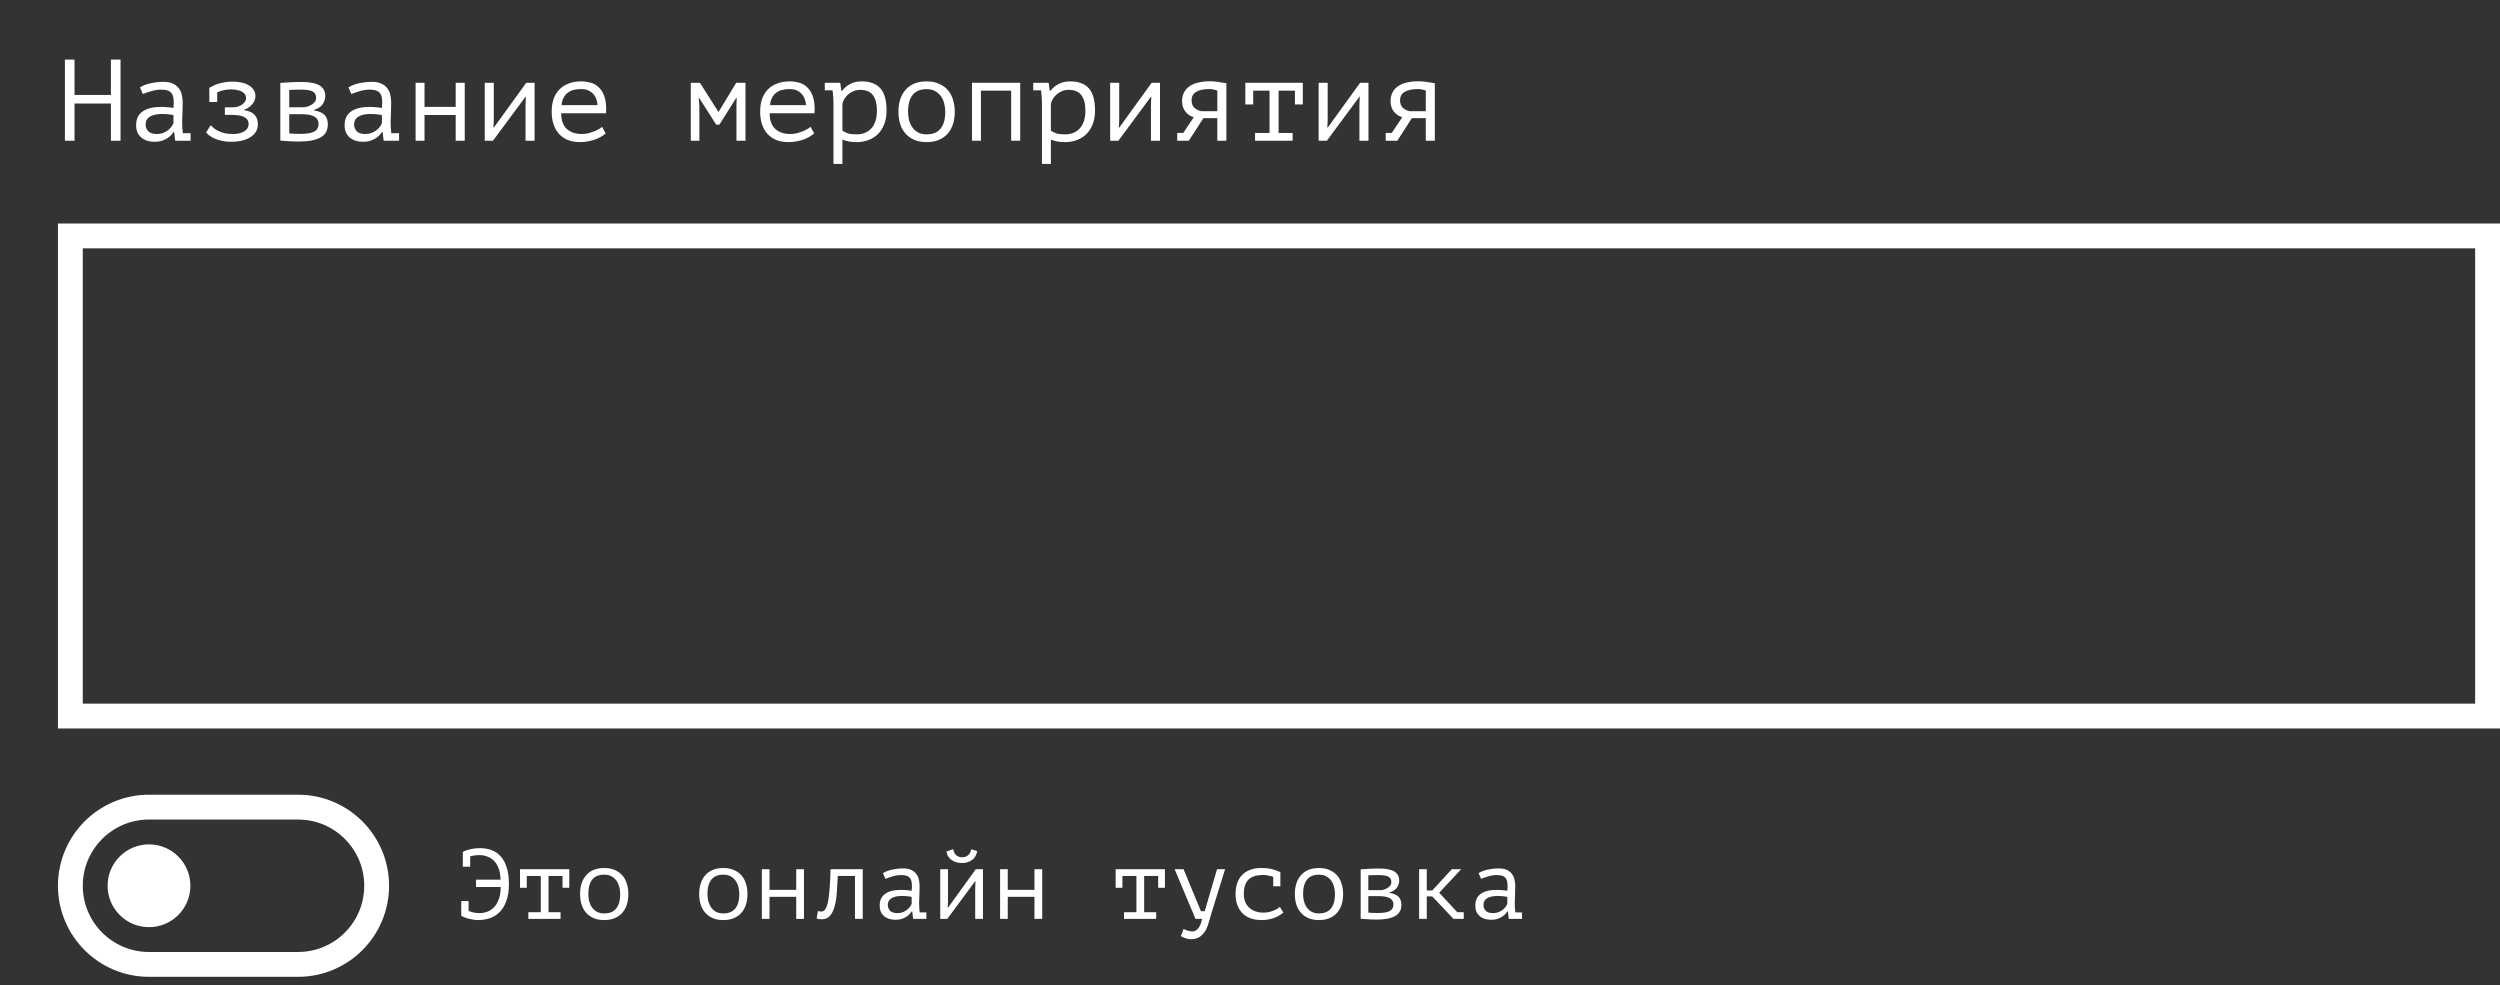 <svg width="302" height="119" viewBox="0 0 302 119" fill="none" xmlns="http://www.w3.org/2000/svg">
<rect x="0" y="0" width="302" height="119" fill="#333333" stroke="none"/>
<rect x="8.5" y="28.5" width="292" height="58" stroke="white" stroke-width="3"/>
<path d="M13.398 12.506H9.002V17H7.84V7.2H9.002V11.47H13.398V7.2H14.56V17H13.398V12.506Z" fill="white"/>
<path d="M16.906 10.546C17.308 10.313 17.76 10.145 18.264 10.042C18.768 9.939 19.263 9.888 19.748 9.888C20.224 9.888 20.612 9.963 20.91 10.112C21.218 10.261 21.456 10.457 21.624 10.7C21.802 10.933 21.918 11.204 21.974 11.512C22.04 11.811 22.072 12.114 22.072 12.422C22.072 12.777 22.063 13.155 22.044 13.556C22.026 13.957 22.012 14.359 22.002 14.76C22.002 15.227 22.03 15.67 22.086 16.09H23.024V17H21.162L21.036 15.95H20.966C20.91 16.034 20.826 16.141 20.714 16.272C20.602 16.403 20.453 16.533 20.266 16.664C20.089 16.785 19.87 16.893 19.608 16.986C19.347 17.079 19.039 17.126 18.684 17.126C17.994 17.126 17.448 16.949 17.046 16.594C16.645 16.239 16.444 15.754 16.444 15.138C16.444 14.662 16.547 14.265 16.752 13.948C16.967 13.631 17.27 13.388 17.662 13.22C18.054 13.052 18.526 12.954 19.076 12.926C19.636 12.898 20.262 12.935 20.952 13.038C20.999 12.609 21.004 12.254 20.966 11.974C20.938 11.685 20.864 11.456 20.742 11.288C20.63 11.12 20.467 11.003 20.252 10.938C20.047 10.863 19.79 10.826 19.482 10.826C19.062 10.826 18.661 10.887 18.278 11.008C17.896 11.12 17.555 11.237 17.256 11.358L16.906 10.546ZM18.964 16.188C19.226 16.188 19.468 16.146 19.692 16.062C19.916 15.978 20.112 15.871 20.28 15.74C20.448 15.609 20.588 15.469 20.7 15.32C20.812 15.161 20.896 15.012 20.952 14.872V13.892C20.467 13.808 20.019 13.766 19.608 13.766C19.198 13.766 18.843 13.813 18.544 13.906C18.246 13.99 18.012 14.125 17.844 14.312C17.676 14.499 17.592 14.741 17.592 15.04C17.592 15.348 17.695 15.619 17.9 15.852C18.115 16.076 18.47 16.188 18.964 16.188Z" fill="white"/>
<path d="M25.287 10.658L25.273 10.616C25.432 10.523 25.6 10.434 25.777 10.35C25.964 10.257 26.169 10.177 26.393 10.112C26.626 10.037 26.888 9.977 27.177 9.93C27.466 9.883 27.798 9.86 28.171 9.86C28.554 9.86 28.908 9.902 29.235 9.986C29.562 10.061 29.846 10.173 30.089 10.322C30.332 10.471 30.518 10.658 30.649 10.882C30.789 11.097 30.859 11.344 30.859 11.624C30.859 11.773 30.826 11.932 30.761 12.1C30.705 12.259 30.616 12.413 30.495 12.562C30.374 12.711 30.229 12.847 30.061 12.968C29.893 13.089 29.702 13.183 29.487 13.248V13.304C30.103 13.407 30.532 13.603 30.775 13.892C31.027 14.181 31.153 14.564 31.153 15.04C31.153 15.339 31.083 15.614 30.943 15.866C30.803 16.118 30.593 16.337 30.313 16.524C30.042 16.711 29.702 16.86 29.291 16.972C28.89 17.075 28.418 17.126 27.877 17.126C27.476 17.126 27.112 17.089 26.785 17.014C26.458 16.939 26.169 16.846 25.917 16.734C25.674 16.622 25.464 16.501 25.287 16.37C25.119 16.239 24.988 16.118 24.895 16.006L25.455 15.124C25.558 15.236 25.684 15.357 25.833 15.488C25.982 15.609 26.164 15.721 26.379 15.824C26.603 15.927 26.855 16.015 27.135 16.09C27.424 16.155 27.756 16.188 28.129 16.188C28.39 16.188 28.633 16.165 28.857 16.118C29.09 16.062 29.291 15.987 29.459 15.894C29.636 15.791 29.776 15.665 29.879 15.516C29.982 15.357 30.033 15.175 30.033 14.97C30.033 14.615 29.87 14.345 29.543 14.158C29.226 13.971 28.698 13.878 27.961 13.878H27.163V12.968H28.157C28.344 12.968 28.53 12.94 28.717 12.884C28.904 12.819 29.072 12.739 29.221 12.646C29.37 12.543 29.492 12.427 29.585 12.296C29.678 12.156 29.725 12.011 29.725 11.862C29.725 11.675 29.678 11.517 29.585 11.386C29.492 11.246 29.361 11.134 29.193 11.05C29.034 10.966 28.843 10.905 28.619 10.868C28.404 10.821 28.176 10.798 27.933 10.798C27.56 10.798 27.233 10.835 26.953 10.91C26.673 10.975 26.435 11.059 26.239 11.162V12.324H25.287V10.658Z" fill="white"/>
<path d="M33.863 10.014C34.041 10.005 34.218 9.995 34.395 9.986C34.573 9.967 34.764 9.953 34.969 9.944C35.175 9.935 35.394 9.925 35.627 9.916C35.87 9.907 36.141 9.902 36.439 9.902C37.447 9.902 38.175 10.047 38.623 10.336C39.071 10.616 39.295 11.041 39.295 11.61C39.295 11.937 39.188 12.263 38.973 12.59C38.759 12.907 38.409 13.136 37.923 13.276V13.332C38.539 13.435 38.973 13.626 39.225 13.906C39.477 14.177 39.603 14.55 39.603 15.026C39.603 15.754 39.305 16.281 38.707 16.608C38.119 16.935 37.261 17.098 36.131 17.098C35.683 17.098 35.282 17.084 34.927 17.056C34.573 17.037 34.218 17.014 33.863 16.986V10.014ZM34.941 16.118C35.156 16.137 35.371 16.151 35.585 16.16C35.8 16.169 36.043 16.174 36.313 16.174C37.041 16.174 37.583 16.085 37.937 15.908C38.301 15.721 38.483 15.404 38.483 14.956C38.483 14.779 38.446 14.62 38.371 14.48C38.306 14.34 38.189 14.219 38.021 14.116C37.863 14.013 37.653 13.934 37.391 13.878C37.13 13.822 36.803 13.794 36.411 13.794H34.941V16.118ZM36.607 12.954C36.794 12.954 36.981 12.926 37.167 12.87C37.354 12.805 37.522 12.725 37.671 12.632C37.83 12.529 37.956 12.413 38.049 12.282C38.143 12.142 38.189 11.997 38.189 11.848C38.189 11.465 38.049 11.199 37.769 11.05C37.499 10.901 37.041 10.826 36.397 10.826C36.043 10.826 35.758 10.831 35.543 10.84C35.338 10.849 35.137 10.859 34.941 10.868V12.954H36.607Z" fill="white"/>
<path d="M42.09 10.546C42.491 10.313 42.944 10.145 43.448 10.042C43.952 9.939 44.447 9.888 44.932 9.888C45.408 9.888 45.795 9.963 46.094 10.112C46.402 10.261 46.64 10.457 46.808 10.7C46.985 10.933 47.102 11.204 47.158 11.512C47.223 11.811 47.256 12.114 47.256 12.422C47.256 12.777 47.247 13.155 47.228 13.556C47.209 13.957 47.195 14.359 47.186 14.76C47.186 15.227 47.214 15.67 47.27 16.09H48.208V17H46.346L46.22 15.95H46.15C46.094 16.034 46.01 16.141 45.898 16.272C45.786 16.403 45.637 16.533 45.45 16.664C45.273 16.785 45.053 16.893 44.792 16.986C44.531 17.079 44.223 17.126 43.868 17.126C43.177 17.126 42.631 16.949 42.23 16.594C41.829 16.239 41.628 15.754 41.628 15.138C41.628 14.662 41.731 14.265 41.936 13.948C42.151 13.631 42.454 13.388 42.846 13.22C43.238 13.052 43.709 12.954 44.26 12.926C44.82 12.898 45.445 12.935 46.136 13.038C46.183 12.609 46.187 12.254 46.15 11.974C46.122 11.685 46.047 11.456 45.926 11.288C45.814 11.12 45.651 11.003 45.436 10.938C45.231 10.863 44.974 10.826 44.666 10.826C44.246 10.826 43.845 10.887 43.462 11.008C43.079 11.12 42.739 11.237 42.44 11.358L42.09 10.546ZM44.148 16.188C44.409 16.188 44.652 16.146 44.876 16.062C45.1 15.978 45.296 15.871 45.464 15.74C45.632 15.609 45.772 15.469 45.884 15.32C45.996 15.161 46.08 15.012 46.136 14.872V13.892C45.651 13.808 45.203 13.766 44.792 13.766C44.381 13.766 44.027 13.813 43.728 13.906C43.429 13.99 43.196 14.125 43.028 14.312C42.86 14.499 42.776 14.741 42.776 15.04C42.776 15.348 42.879 15.619 43.084 15.852C43.299 16.076 43.653 16.188 44.148 16.188Z" fill="white"/>
<path d="M55.048 13.892H51.282V17H50.205V10H51.282V12.912H55.048V10H56.141V17H55.048V13.892Z" fill="white"/>
<path d="M63.485 12.604L63.527 11.68H63.485L59.551 17H58.557V10H59.649V14.522L59.607 15.404H59.663L63.569 10H64.577V17H63.485V12.604Z" fill="white"/>
<path d="M73.168 16.118C73 16.267 72.799 16.407 72.566 16.538C72.342 16.669 72.094 16.781 71.824 16.874C71.553 16.967 71.268 17.037 70.97 17.084C70.68 17.14 70.386 17.168 70.088 17.168C69.528 17.168 69.033 17.084 68.604 16.916C68.174 16.739 67.815 16.491 67.526 16.174C67.236 15.847 67.017 15.46 66.868 15.012C66.718 14.564 66.644 14.06 66.644 13.5C66.644 12.912 66.723 12.389 66.882 11.932C67.05 11.475 67.288 11.092 67.596 10.784C67.904 10.476 68.277 10.243 68.716 10.084C69.154 9.916 69.644 9.832 70.186 9.832C70.578 9.832 70.965 9.883 71.348 9.986C71.73 10.089 72.066 10.285 72.356 10.574C72.654 10.854 72.883 11.246 73.042 11.75C73.2 12.245 73.256 12.889 73.21 13.682H67.792C67.792 14.522 68.016 15.152 68.464 15.572C68.921 15.983 69.528 16.188 70.284 16.188C70.536 16.188 70.783 16.16 71.026 16.104C71.278 16.039 71.516 15.964 71.74 15.88C71.964 15.796 72.16 15.703 72.328 15.6C72.505 15.497 72.64 15.404 72.734 15.32L73.168 16.118ZM70.214 10.756C69.906 10.756 69.612 10.789 69.332 10.854C69.061 10.919 68.818 11.031 68.604 11.19C68.398 11.339 68.226 11.54 68.086 11.792C67.955 12.035 67.871 12.338 67.834 12.702H72.188C72.141 12.086 71.94 11.61 71.586 11.274C71.24 10.929 70.783 10.756 70.214 10.756Z" fill="white"/>
<path d="M88.963 12.842L88.991 11.848H88.921L86.905 15.054H86.513L84.469 11.848H84.413L84.483 12.828V17H83.447V10H84.553L86.779 13.514H86.807L88.935 10H90.055V17H88.963V12.842Z" fill="white"/>
<path d="M98.351 16.118C98.183 16.267 97.983 16.407 97.749 16.538C97.525 16.669 97.278 16.781 97.007 16.874C96.737 16.967 96.452 17.037 96.153 17.084C95.864 17.14 95.57 17.168 95.271 17.168C94.711 17.168 94.216 17.084 93.787 16.916C93.358 16.739 92.999 16.491 92.709 16.174C92.42 15.847 92.201 15.46 92.051 15.012C91.902 14.564 91.827 14.06 91.827 13.5C91.827 12.912 91.906 12.389 92.065 11.932C92.233 11.475 92.471 11.092 92.779 10.784C93.087 10.476 93.46 10.243 93.899 10.084C94.338 9.916 94.828 9.832 95.369 9.832C95.761 9.832 96.148 9.883 96.531 9.986C96.914 10.089 97.25 10.285 97.539 10.574C97.838 10.854 98.067 11.246 98.225 11.75C98.384 12.245 98.44 12.889 98.393 13.682H92.975C92.975 14.522 93.199 15.152 93.647 15.572C94.105 15.983 94.711 16.188 95.467 16.188C95.719 16.188 95.966 16.16 96.209 16.104C96.461 16.039 96.699 15.964 96.923 15.88C97.147 15.796 97.343 15.703 97.511 15.6C97.689 15.497 97.824 15.404 97.917 15.32L98.351 16.118ZM95.397 10.756C95.089 10.756 94.795 10.789 94.515 10.854C94.245 10.919 94.002 11.031 93.787 11.19C93.582 11.339 93.409 11.54 93.269 11.792C93.138 12.035 93.055 12.338 93.017 12.702H97.371C97.325 12.086 97.124 11.61 96.769 11.274C96.424 10.929 95.966 10.756 95.397 10.756Z" fill="white"/>
<path d="M100.684 12.45C100.684 12.366 100.679 12.259 100.67 12.128C100.67 11.988 100.665 11.848 100.656 11.708C100.646 11.559 100.632 11.414 100.614 11.274C100.604 11.134 100.59 11.013 100.572 10.91H99.634V10H101.496L101.636 10.98H101.706C101.958 10.653 102.275 10.383 102.658 10.168C103.05 9.944 103.526 9.832 104.086 9.832C105.084 9.832 105.836 10.107 106.34 10.658C106.844 11.209 107.096 12.109 107.096 13.36C107.096 13.948 107.007 14.48 106.83 14.956C106.662 15.423 106.419 15.819 106.102 16.146C105.784 16.473 105.402 16.725 104.954 16.902C104.506 17.079 104.011 17.168 103.47 17.168C103.274 17.168 103.096 17.159 102.938 17.14C102.788 17.131 102.648 17.112 102.518 17.084C102.396 17.065 102.275 17.037 102.154 17C102.032 16.963 101.902 16.916 101.762 16.86V19.8H100.684V12.45ZM103.904 10.854C103.624 10.854 103.358 10.905 103.106 11.008C102.863 11.111 102.644 11.246 102.448 11.414C102.261 11.582 102.107 11.769 101.986 11.974C101.864 12.179 101.79 12.385 101.762 12.59V15.782C101.967 15.922 102.196 16.034 102.448 16.118C102.709 16.193 103.05 16.23 103.47 16.23C104.216 16.23 104.814 15.987 105.262 15.502C105.71 15.007 105.934 14.289 105.934 13.346C105.934 12.553 105.775 11.941 105.458 11.512C105.15 11.073 104.632 10.854 103.904 10.854Z" fill="white"/>
<path d="M108.532 13.5C108.532 12.371 108.826 11.479 109.414 10.826C110.002 10.163 110.842 9.832 111.934 9.832C112.522 9.832 113.026 9.93 113.446 10.126C113.876 10.313 114.23 10.569 114.51 10.896C114.79 11.223 114.996 11.61 115.126 12.058C115.266 12.506 115.336 12.987 115.336 13.5C115.336 14.06 115.262 14.569 115.112 15.026C114.963 15.474 114.744 15.857 114.454 16.174C114.165 16.491 113.806 16.739 113.376 16.916C112.956 17.084 112.476 17.168 111.934 17.168C111.356 17.168 110.852 17.075 110.422 16.888C109.993 16.692 109.638 16.431 109.358 16.104C109.078 15.777 108.868 15.39 108.728 14.942C108.598 14.494 108.532 14.013 108.532 13.5ZM109.694 13.5C109.694 13.827 109.732 14.153 109.806 14.48C109.89 14.807 110.021 15.101 110.198 15.362C110.376 15.623 110.604 15.833 110.884 15.992C111.174 16.151 111.524 16.23 111.934 16.23C112.681 16.23 113.241 16.001 113.614 15.544C113.997 15.077 114.188 14.396 114.188 13.5C114.188 13.164 114.146 12.837 114.062 12.52C113.988 12.193 113.857 11.899 113.67 11.638C113.493 11.377 113.26 11.167 112.97 11.008C112.69 10.849 112.345 10.77 111.934 10.77C111.188 10.77 110.628 10.999 110.254 11.456C109.881 11.913 109.694 12.595 109.694 13.5Z" fill="white"/>
<path d="M122.149 10.952H118.495V17H117.417V10H123.241V17H122.149V10.952Z" fill="white"/>
<path d="M125.867 12.45C125.867 12.366 125.863 12.259 125.853 12.128C125.853 11.988 125.849 11.848 125.839 11.708C125.83 11.559 125.816 11.414 125.797 11.274C125.788 11.134 125.774 11.013 125.755 10.91H124.817V10H126.679L126.819 10.98H126.889C127.141 10.653 127.459 10.383 127.841 10.168C128.233 9.944 128.709 9.832 129.269 9.832C130.268 9.832 131.019 10.107 131.523 10.658C132.027 11.209 132.279 12.109 132.279 13.36C132.279 13.948 132.191 14.48 132.013 14.956C131.845 15.423 131.603 15.819 131.285 16.146C130.968 16.473 130.585 16.725 130.137 16.902C129.689 17.079 129.195 17.168 128.653 17.168C128.457 17.168 128.28 17.159 128.121 17.14C127.972 17.131 127.832 17.112 127.701 17.084C127.58 17.065 127.459 17.037 127.337 17C127.216 16.963 127.085 16.916 126.945 16.86V19.8H125.867V12.45ZM129.087 10.854C128.807 10.854 128.541 10.905 128.289 11.008C128.047 11.111 127.827 11.246 127.631 11.414C127.445 11.582 127.291 11.769 127.169 11.974C127.048 12.179 126.973 12.385 126.945 12.59V15.782C127.151 15.922 127.379 16.034 127.631 16.118C127.893 16.193 128.233 16.23 128.653 16.23C129.4 16.23 129.997 15.987 130.445 15.502C130.893 15.007 131.117 14.289 131.117 13.346C131.117 12.553 130.959 11.941 130.641 11.512C130.333 11.073 129.815 10.854 129.087 10.854Z" fill="white"/>
<path d="M139.036 12.604L139.078 11.68H139.036L135.102 17H134.108V10H135.2V14.522L135.158 15.404H135.214L139.12 10H140.128V17H139.036V12.604Z" fill="white"/>
<path d="M147.052 14.27H145.372L143.608 17H142.208V16.062H142.936L144.21 14.158C144.033 14.111 143.86 14.037 143.692 13.934C143.524 13.822 143.37 13.687 143.23 13.528C143.1 13.36 142.992 13.169 142.908 12.954C142.834 12.73 142.796 12.483 142.796 12.212C142.796 11.792 142.88 11.433 143.048 11.134C143.216 10.826 143.45 10.574 143.748 10.378C144.047 10.182 144.402 10.042 144.812 9.958C145.223 9.865 145.676 9.818 146.17 9.818C146.525 9.818 146.861 9.846 147.178 9.902C147.496 9.949 147.818 10 148.144 10.056V17H147.052V14.27ZM147.052 13.43V10.938C146.922 10.891 146.768 10.849 146.59 10.812C146.413 10.775 146.259 10.756 146.128 10.756C145.419 10.756 144.878 10.868 144.504 11.092C144.131 11.307 143.944 11.652 143.944 12.128C143.944 12.511 144.056 12.809 144.28 13.024C144.504 13.229 144.775 13.365 145.092 13.43H147.052Z" fill="white"/>
<path d="M150.435 10H157.379V12.618H156.427V10.952H154.453V16.062H156.147V17H151.611V16.062H153.361V10.952H151.387V12.618H150.435V10Z" fill="white"/>
<path d="M164.219 12.604L164.261 11.68H164.219L160.285 17H159.291V10H160.383V14.522L160.341 15.404H160.397L164.303 10H165.311V17H164.219V12.604Z" fill="white"/>
<path d="M172.236 14.27H170.556L168.792 17H167.392V16.062H168.12L169.394 14.158C169.217 14.111 169.044 14.037 168.876 13.934C168.708 13.822 168.554 13.687 168.414 13.528C168.283 13.36 168.176 13.169 168.092 12.954C168.017 12.73 167.98 12.483 167.98 12.212C167.98 11.792 168.064 11.433 168.232 11.134C168.4 10.826 168.633 10.574 168.932 10.378C169.231 10.182 169.585 10.042 169.996 9.958C170.407 9.865 170.859 9.818 171.354 9.818C171.709 9.818 172.045 9.846 172.362 9.902C172.679 9.949 173.001 10 173.328 10.056V17H172.236V14.27ZM172.236 13.43V10.938C172.105 10.891 171.951 10.849 171.774 10.812C171.597 10.775 171.443 10.756 171.312 10.756C170.603 10.756 170.061 10.868 169.688 11.092C169.315 11.307 169.128 11.652 169.128 12.128C169.128 12.511 169.24 12.809 169.464 13.024C169.688 13.229 169.959 13.365 170.276 13.43H172.236Z" fill="white"/>
<path d="M55.91 102.96L55.898 102.924C56.146 102.78 56.45 102.668 56.81 102.588C57.178 102.5 57.57 102.456 57.986 102.456C58.498 102.456 58.966 102.536 59.39 102.696C59.822 102.856 60.19 103.112 60.494 103.464C60.806 103.808 61.046 104.256 61.214 104.808C61.39 105.36 61.478 106.024 61.478 106.8C61.478 107.584 61.378 108.252 61.178 108.804C60.986 109.356 60.718 109.808 60.374 110.16C60.038 110.504 59.642 110.756 59.186 110.916C58.73 111.068 58.246 111.144 57.734 111.144C57.534 111.144 57.33 111.124 57.122 111.084C56.922 111.052 56.73 111.012 56.546 110.964C56.37 110.908 56.206 110.852 56.054 110.796C55.91 110.732 55.798 110.676 55.718 110.628V108.852H56.606V110.052C56.782 110.116 56.978 110.176 57.194 110.232C57.418 110.28 57.666 110.304 57.938 110.304C58.25 110.304 58.558 110.248 58.862 110.136C59.166 110.024 59.438 109.844 59.678 109.596C59.918 109.348 60.11 109.024 60.254 108.624C60.406 108.224 60.482 107.732 60.482 107.148H57.506V106.26H60.47C60.454 105.74 60.378 105.296 60.242 104.928C60.106 104.552 59.922 104.244 59.69 104.004C59.458 103.764 59.186 103.588 58.874 103.476C58.57 103.356 58.234 103.296 57.866 103.296C57.658 103.296 57.466 103.312 57.29 103.344C57.114 103.368 56.95 103.4 56.798 103.44V104.7H55.91V102.96Z" fill="white"/>
<path d="M62.818 105H68.77V107.244H67.954V105.816H66.262V110.196H67.714V111H63.826V110.196H65.326V105.816H63.634V107.244H62.818V105Z" fill="white"/>
<path d="M70.073 108C70.073 107.032 70.325 106.268 70.829 105.708C71.333 105.14 72.053 104.856 72.989 104.856C73.493 104.856 73.925 104.94 74.285 105.108C74.653 105.268 74.957 105.488 75.197 105.768C75.437 106.048 75.613 106.38 75.725 106.764C75.845 107.148 75.905 107.56 75.905 108C75.905 108.48 75.841 108.916 75.713 109.308C75.585 109.692 75.397 110.02 75.149 110.292C74.901 110.564 74.593 110.776 74.225 110.928C73.865 111.072 73.453 111.144 72.989 111.144C72.493 111.144 72.061 111.064 71.693 110.904C71.325 110.736 71.021 110.512 70.781 110.232C70.541 109.952 70.361 109.62 70.241 109.236C70.129 108.852 70.073 108.44 70.073 108ZM71.069 108C71.069 108.28 71.101 108.56 71.165 108.84C71.237 109.12 71.349 109.372 71.501 109.596C71.653 109.82 71.849 110 72.089 110.136C72.337 110.272 72.637 110.34 72.989 110.34C73.629 110.34 74.109 110.144 74.429 109.752C74.757 109.352 74.921 108.768 74.921 108C74.921 107.712 74.885 107.432 74.813 107.16C74.749 106.88 74.637 106.628 74.477 106.404C74.325 106.18 74.125 106 73.877 105.864C73.637 105.728 73.341 105.66 72.989 105.66C72.349 105.66 71.869 105.856 71.549 106.248C71.229 106.64 71.069 107.224 71.069 108Z" fill="white"/>
<path d="M84.463 108C84.463 107.032 84.716 106.268 85.219 105.708C85.724 105.14 86.444 104.856 87.379 104.856C87.883 104.856 88.316 104.94 88.675 105.108C89.043 105.268 89.347 105.488 89.588 105.768C89.828 106.048 90.004 106.38 90.115 106.764C90.236 107.148 90.296 107.56 90.296 108C90.296 108.48 90.231 108.916 90.103 109.308C89.975 109.692 89.787 110.02 89.54 110.292C89.291 110.564 88.984 110.776 88.615 110.928C88.255 111.072 87.844 111.144 87.379 111.144C86.883 111.144 86.451 111.064 86.084 110.904C85.716 110.736 85.412 110.512 85.171 110.232C84.931 109.952 84.751 109.62 84.632 109.236C84.519 108.852 84.463 108.44 84.463 108ZM85.46 108C85.46 108.28 85.492 108.56 85.555 108.84C85.627 109.12 85.74 109.372 85.891 109.596C86.043 109.82 86.24 110 86.48 110.136C86.728 110.272 87.028 110.34 87.379 110.34C88.019 110.34 88.499 110.144 88.82 109.752C89.147 109.352 89.311 108.768 89.311 108C89.311 107.712 89.275 107.432 89.204 107.16C89.139 106.88 89.028 106.628 88.868 106.404C88.716 106.18 88.516 106 88.267 105.864C88.028 105.728 87.731 105.66 87.379 105.66C86.74 105.66 86.26 105.856 85.939 106.248C85.62 106.64 85.46 107.224 85.46 108Z" fill="white"/>
<path d="M96.183 108.336H92.955V111H92.031V105H92.955V107.496H96.183V105H97.119V111H96.183V108.336Z" fill="white"/>
<path d="M103.282 105.816H101.206C101.174 106.544 101.134 107.228 101.086 107.868C101.038 108.5 100.946 109.052 100.81 109.524C100.682 109.996 100.494 110.368 100.246 110.64C100.006 110.912 99.678 111.048 99.262 111.048C99.102 111.048 98.986 111.04 98.914 111.024C98.842 111.008 98.754 110.98 98.65 110.94L98.806 110.052C98.958 110.092 99.098 110.112 99.226 110.112C99.362 110.112 99.482 110.064 99.586 109.968C99.69 109.872 99.782 109.72 99.862 109.512C99.95 109.296 100.022 108.996 100.078 108.612C100.142 108.22 100.194 107.732 100.234 107.148C100.274 106.556 100.306 105.84 100.33 105H104.218V111H103.282V105.816Z" fill="white"/>
<path d="M106.661 105.468C107.005 105.268 107.393 105.124 107.825 105.036C108.257 104.948 108.681 104.904 109.097 104.904C109.505 104.904 109.837 104.968 110.093 105.096C110.357 105.224 110.561 105.392 110.705 105.6C110.857 105.8 110.957 106.032 111.005 106.296C111.061 106.552 111.089 106.812 111.089 107.076C111.089 107.38 111.081 107.704 111.065 108.048C111.049 108.392 111.037 108.736 111.029 109.08C111.029 109.48 111.053 109.86 111.101 110.22H111.905V111H110.309L110.201 110.1H110.141C110.093 110.172 110.021 110.264 109.925 110.376C109.829 110.488 109.701 110.6 109.541 110.712C109.389 110.816 109.201 110.908 108.977 110.988C108.753 111.068 108.489 111.108 108.185 111.108C107.593 111.108 107.125 110.956 106.781 110.652C106.437 110.348 106.265 109.932 106.265 109.404C106.265 108.996 106.353 108.656 106.529 108.384C106.713 108.112 106.973 107.904 107.309 107.76C107.645 107.616 108.049 107.532 108.521 107.508C109.001 107.484 109.537 107.516 110.129 107.604C110.169 107.236 110.173 106.932 110.141 106.692C110.117 106.444 110.053 106.248 109.949 106.104C109.853 105.96 109.713 105.86 109.529 105.804C109.353 105.74 109.133 105.708 108.869 105.708C108.509 105.708 108.165 105.76 107.837 105.864C107.509 105.96 107.217 106.06 106.961 106.164L106.661 105.468ZM108.425 110.304C108.649 110.304 108.857 110.268 109.049 110.196C109.241 110.124 109.409 110.032 109.553 109.92C109.697 109.808 109.817 109.688 109.913 109.56C110.009 109.424 110.081 109.296 110.129 109.176V108.336C109.713 108.264 109.329 108.228 108.977 108.228C108.625 108.228 108.321 108.268 108.065 108.348C107.809 108.42 107.609 108.536 107.465 108.696C107.321 108.856 107.249 109.064 107.249 109.32C107.249 109.584 107.337 109.816 107.513 110.016C107.697 110.208 108.001 110.304 108.425 110.304Z" fill="white"/>
<path d="M117.805 107.232L117.841 106.44H117.805L114.433 111H113.581V105H114.517V108.876L114.481 109.632H114.529L117.877 105H118.741V111H117.805V107.232ZM115.141 102.576C115.221 102.944 115.357 103.2 115.549 103.344C115.749 103.488 115.977 103.56 116.233 103.56C116.489 103.56 116.717 103.484 116.917 103.332C117.117 103.18 117.253 102.932 117.325 102.588L118.045 102.816C117.973 103.28 117.765 103.636 117.421 103.884C117.085 104.132 116.681 104.256 116.209 104.256C115.993 104.256 115.777 104.228 115.561 104.172C115.353 104.116 115.165 104.032 114.997 103.92C114.829 103.808 114.685 103.664 114.565 103.488C114.445 103.312 114.365 103.104 114.325 102.864L115.141 102.576Z" fill="white"/>
<path d="M124.964 108.336H121.736V111H120.812V105H121.736V107.496H124.964V105H125.9V111H124.964V108.336Z" fill="white"/>
<path d="M134.771 105H140.723V107.244H139.907V105.816H138.215V110.196H139.667V111H135.779V110.196H137.279V105.816H135.587V107.244H134.771V105Z" fill="white"/>
<path d="M145.074 110.076H145.53L147.018 105H147.99L146.322 110.388C146.234 110.668 146.142 110.984 146.046 111.336C145.958 111.696 145.83 112.032 145.662 112.344C145.494 112.656 145.266 112.92 144.978 113.136C144.69 113.352 144.314 113.46 143.85 113.46C143.746 113.46 143.634 113.448 143.514 113.424C143.402 113.4 143.29 113.368 143.178 113.328C143.066 113.296 142.962 113.256 142.866 113.208C142.77 113.16 142.698 113.112 142.65 113.064L142.986 112.2C143.034 112.24 143.098 112.28 143.178 112.32C143.266 112.36 143.358 112.392 143.454 112.416C143.558 112.448 143.658 112.472 143.754 112.488C143.85 112.512 143.93 112.524 143.994 112.524C144.594 112.524 145.002 112.016 145.218 111H144.414L141.894 105H142.974L145.074 110.076Z" fill="white"/>
<path d="M153.805 105.924C153.621 105.86 153.421 105.808 153.205 105.768C152.997 105.72 152.789 105.696 152.581 105.696C151.797 105.696 151.213 105.88 150.829 106.248C150.445 106.616 150.253 107.2 150.253 108C150.253 108.352 150.309 108.668 150.421 108.948C150.533 109.22 150.693 109.452 150.901 109.644C151.109 109.836 151.357 109.984 151.645 110.088C151.941 110.192 152.265 110.244 152.617 110.244C152.993 110.244 153.357 110.18 153.709 110.052C154.069 109.924 154.369 109.756 154.609 109.548L155.029 110.244C154.917 110.34 154.777 110.44 154.609 110.544C154.441 110.648 154.245 110.748 154.021 110.844C153.805 110.932 153.561 111.004 153.289 111.06C153.025 111.116 152.737 111.144 152.425 111.144C151.905 111.144 151.445 111.072 151.045 110.928C150.653 110.776 150.325 110.564 150.061 110.292C149.797 110.012 149.597 109.68 149.461 109.296C149.325 108.904 149.257 108.472 149.257 108C149.257 107.496 149.325 107.048 149.461 106.656C149.605 106.264 149.809 105.936 150.073 105.672C150.337 105.408 150.657 105.208 151.033 105.072C151.409 104.928 151.829 104.856 152.293 104.856C152.885 104.856 153.365 104.908 153.733 105.012C154.109 105.116 154.425 105.232 154.681 105.36L154.669 105.396V107.064H153.805V105.924Z" fill="white"/>
<path d="M156.417 108C156.417 107.032 156.669 106.268 157.173 105.708C157.677 105.14 158.397 104.856 159.333 104.856C159.837 104.856 160.269 104.94 160.629 105.108C160.997 105.268 161.301 105.488 161.541 105.768C161.781 106.048 161.957 106.38 162.069 106.764C162.189 107.148 162.249 107.56 162.249 108C162.249 108.48 162.185 108.916 162.057 109.308C161.929 109.692 161.741 110.02 161.493 110.292C161.245 110.564 160.937 110.776 160.569 110.928C160.209 111.072 159.797 111.144 159.333 111.144C158.837 111.144 158.405 111.064 158.037 110.904C157.669 110.736 157.365 110.512 157.125 110.232C156.885 109.952 156.705 109.62 156.585 109.236C156.473 108.852 156.417 108.44 156.417 108ZM157.413 108C157.413 108.28 157.445 108.56 157.509 108.84C157.581 109.12 157.693 109.372 157.845 109.596C157.997 109.82 158.193 110 158.433 110.136C158.681 110.272 158.981 110.34 159.333 110.34C159.973 110.34 160.453 110.144 160.773 109.752C161.101 109.352 161.265 108.768 161.265 108C161.265 107.712 161.229 107.432 161.157 107.16C161.093 106.88 160.981 106.628 160.821 106.404C160.669 106.18 160.469 106 160.221 105.864C159.981 105.728 159.685 105.66 159.333 105.66C158.693 105.66 158.213 105.856 157.893 106.248C157.573 106.64 157.413 107.224 157.413 108Z" fill="white"/>
<path d="M164.368 105.012C164.52 105.004 164.672 104.996 164.824 104.988C164.976 104.972 165.14 104.96 165.316 104.952C165.492 104.944 165.68 104.936 165.88 104.928C166.088 104.92 166.32 104.916 166.576 104.916C167.44 104.916 168.064 105.04 168.448 105.288C168.832 105.528 169.024 105.892 169.024 106.38C169.024 106.66 168.932 106.94 168.748 107.22C168.564 107.492 168.264 107.688 167.848 107.808V107.856C168.376 107.944 168.748 108.108 168.964 108.348C169.18 108.58 169.288 108.9 169.288 109.308C169.288 109.932 169.032 110.384 168.52 110.664C168.016 110.944 167.28 111.084 166.312 111.084C165.928 111.084 165.584 111.072 165.28 111.048C164.976 111.032 164.672 111.012 164.368 110.988V105.012ZM165.292 110.244C165.476 110.26 165.66 110.272 165.844 110.28C166.028 110.288 166.236 110.292 166.468 110.292C167.092 110.292 167.556 110.216 167.86 110.064C168.172 109.904 168.328 109.632 168.328 109.248C168.328 109.096 168.296 108.96 168.232 108.84C168.176 108.72 168.076 108.616 167.932 108.528C167.796 108.44 167.616 108.372 167.392 108.324C167.168 108.276 166.888 108.252 166.552 108.252H165.292V110.244ZM166.72 107.532C166.88 107.532 167.04 107.508 167.2 107.46C167.36 107.404 167.504 107.336 167.632 107.256C167.768 107.168 167.876 107.068 167.956 106.956C168.036 106.836 168.076 106.712 168.076 106.584C168.076 106.256 167.956 106.028 167.716 105.9C167.484 105.772 167.092 105.708 166.54 105.708C166.236 105.708 165.992 105.712 165.808 105.72C165.632 105.728 165.46 105.736 165.292 105.744V107.532H166.72Z" fill="white"/>
<path d="M173.015 108.288H172.355V111H171.431V105H172.355V107.568H173.015L175.379 105H176.507L173.855 107.844L176.039 110.196H176.819V111H175.583L173.015 108.288Z" fill="white"/>
<path d="M178.615 105.468C178.959 105.268 179.347 105.124 179.779 105.036C180.211 104.948 180.635 104.904 181.051 104.904C181.459 104.904 181.791 104.968 182.047 105.096C182.311 105.224 182.515 105.392 182.659 105.6C182.811 105.8 182.911 106.032 182.959 106.296C183.015 106.552 183.043 106.812 183.043 107.076C183.043 107.38 183.035 107.704 183.019 108.048C183.003 108.392 182.991 108.736 182.983 109.08C182.983 109.48 183.007 109.86 183.055 110.22H183.859V111H182.263L182.155 110.1H182.095C182.047 110.172 181.975 110.264 181.879 110.376C181.783 110.488 181.655 110.6 181.495 110.712C181.343 110.816 181.155 110.908 180.931 110.988C180.707 111.068 180.443 111.108 180.139 111.108C179.547 111.108 179.079 110.956 178.735 110.652C178.391 110.348 178.219 109.932 178.219 109.404C178.219 108.996 178.307 108.656 178.483 108.384C178.667 108.112 178.927 107.904 179.263 107.76C179.599 107.616 180.003 107.532 180.475 107.508C180.955 107.484 181.491 107.516 182.083 107.604C182.123 107.236 182.127 106.932 182.095 106.692C182.071 106.444 182.007 106.248 181.903 106.104C181.807 105.96 181.667 105.86 181.483 105.804C181.307 105.74 181.087 105.708 180.823 105.708C180.463 105.708 180.119 105.76 179.791 105.864C179.463 105.96 179.171 106.06 178.915 106.164L178.615 105.468ZM180.379 110.304C180.603 110.304 180.811 110.268 181.003 110.196C181.195 110.124 181.363 110.032 181.507 109.92C181.651 109.808 181.771 109.688 181.867 109.56C181.963 109.424 182.035 109.296 182.083 109.176V108.336C181.667 108.264 181.283 108.228 180.931 108.228C180.579 108.228 180.275 108.268 180.019 108.348C179.763 108.42 179.563 108.536 179.419 108.696C179.275 108.856 179.203 109.064 179.203 109.32C179.203 109.584 179.291 109.816 179.467 110.016C179.651 110.208 179.955 110.304 180.379 110.304Z" fill="white"/>
<path d="M8.5 107C8.5 101.753 12.753 97.5 18 97.5H36C41.247 97.5 45.5 101.753 45.5 107C45.5 112.247 41.247 116.5 36 116.5H18C12.753 116.5 8.5 112.247 8.5 107Z" stroke="white" stroke-width="3"/>
<path fill-rule="evenodd" clip-rule="evenodd" d="M17.998 112C20.759 112 22.998 109.761 22.998 107C22.998 104.239 20.759 102 17.998 102C15.237 102 12.998 104.239 12.998 107C12.998 109.761 15.237 112 17.998 112Z" fill="white"/>
</svg>
